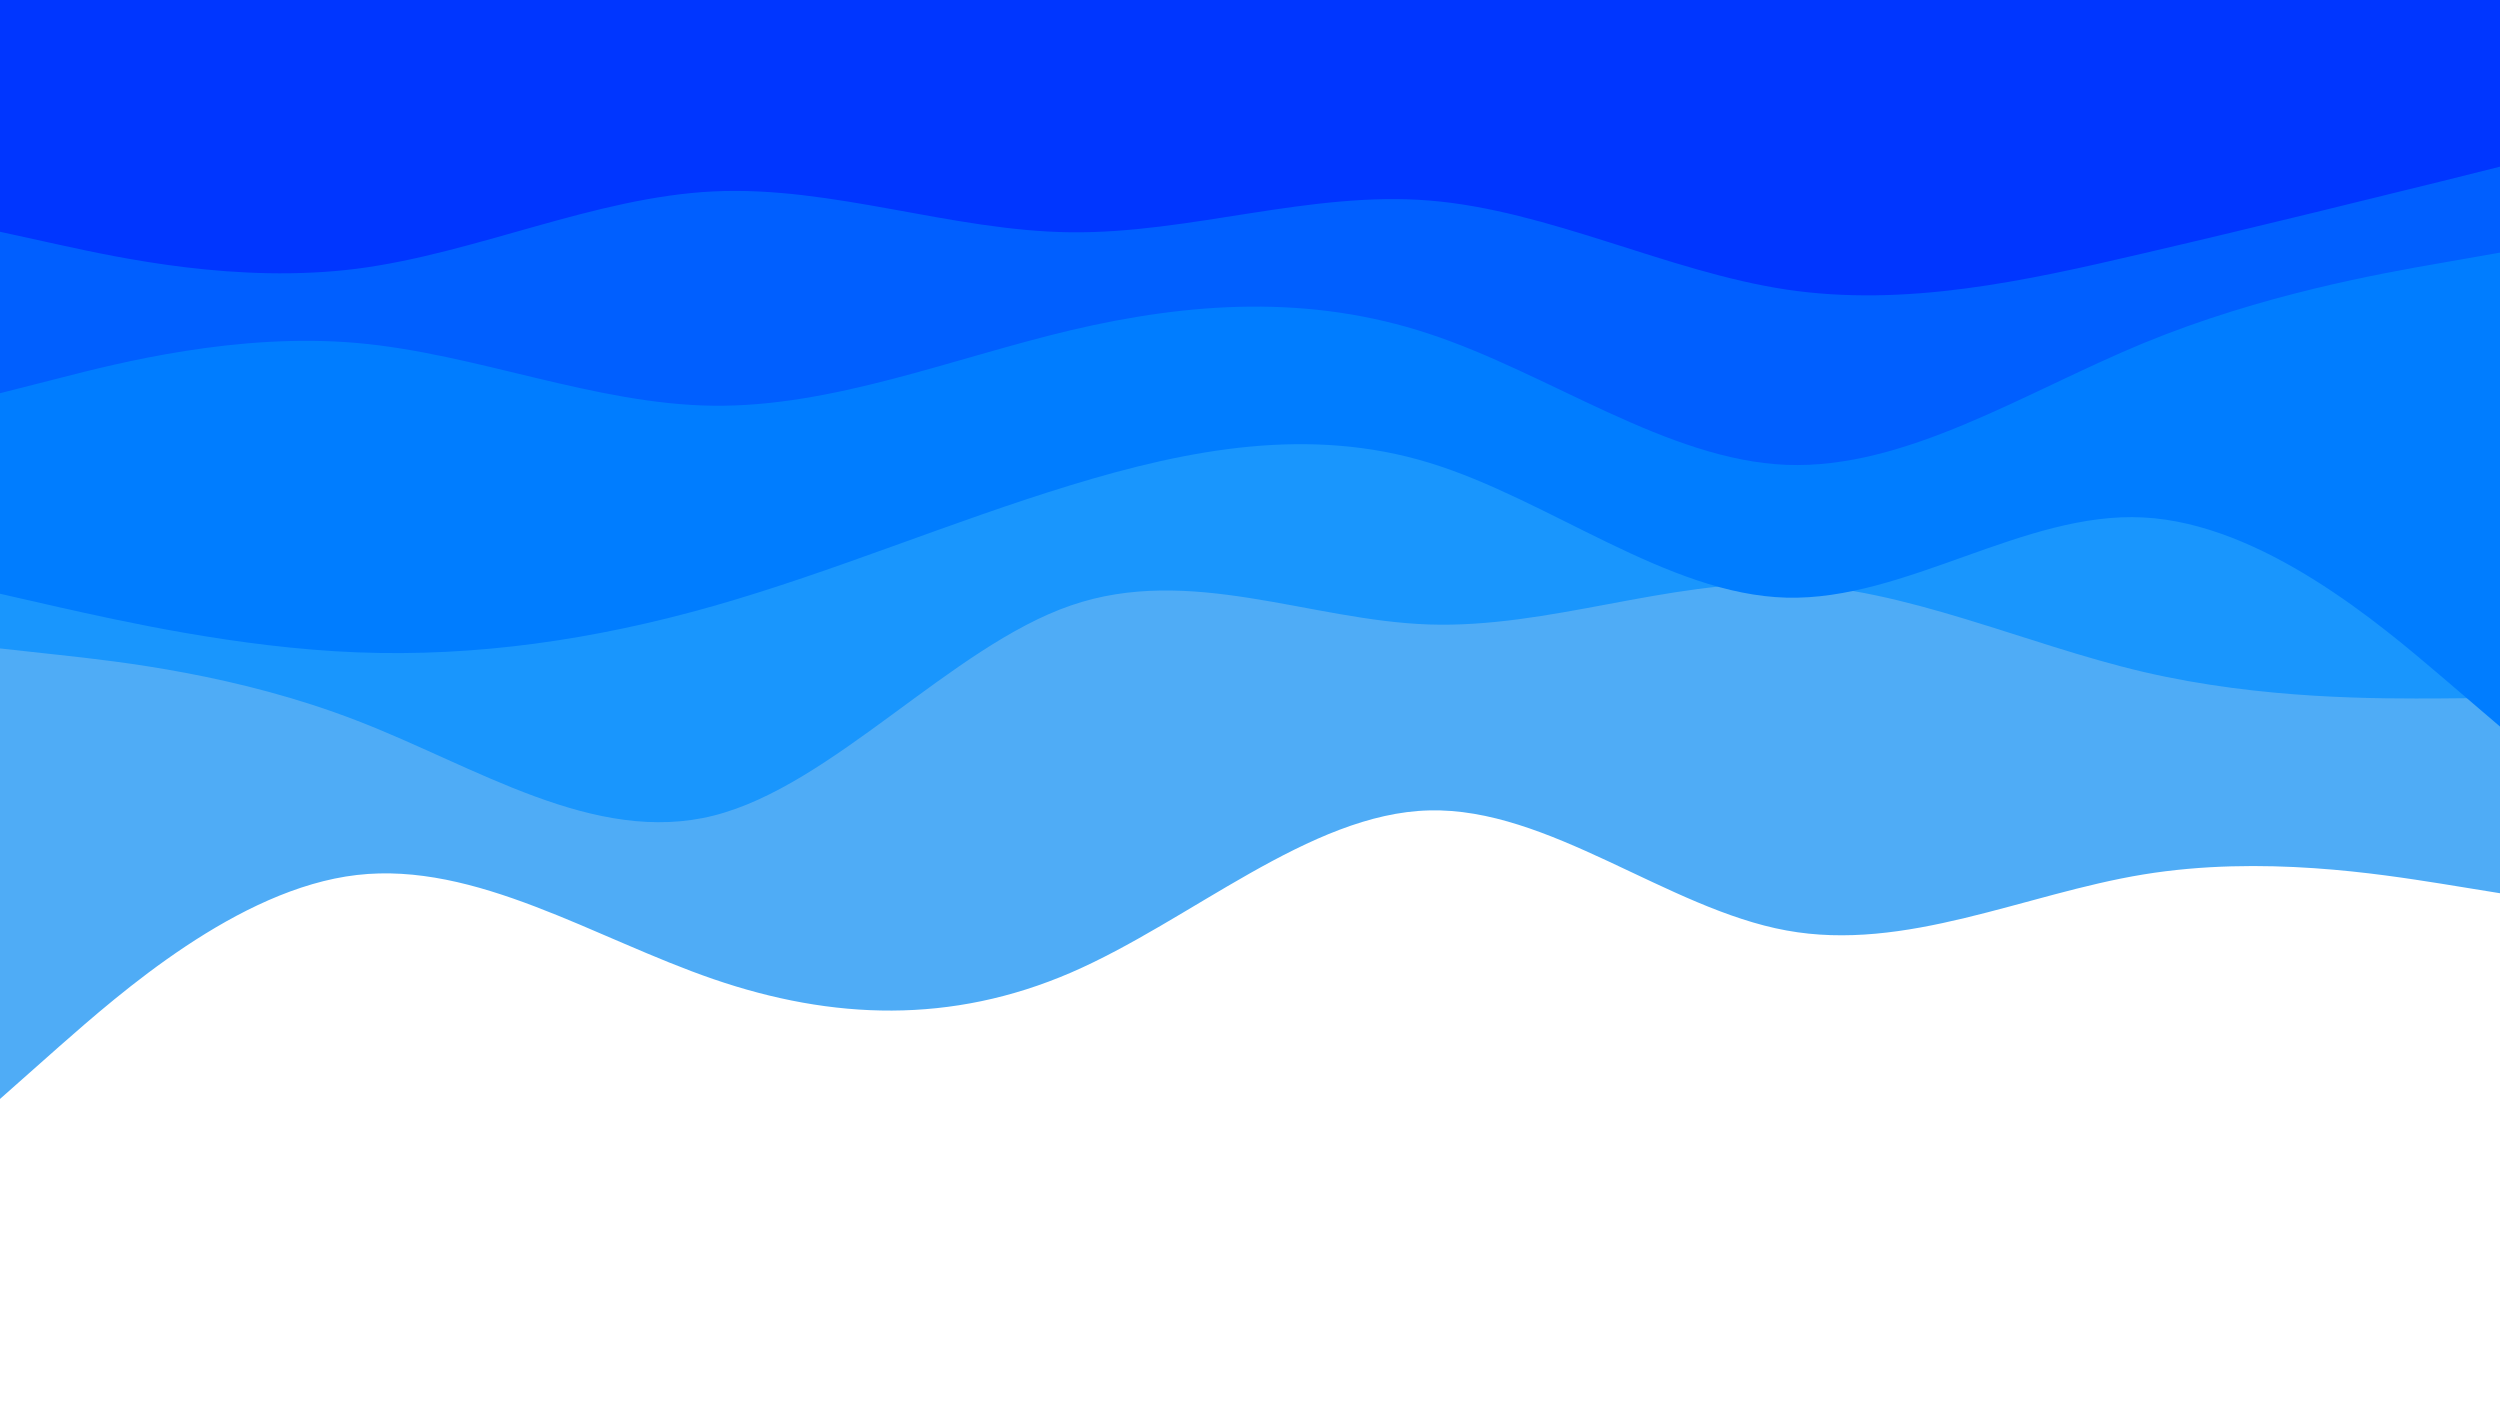 <svg id="visual" viewBox="0 0 960 540" width="960" height="540" xmlns="http://www.w3.org/2000/svg" xmlns:xlink="http://www.w3.org/1999/xlink" version="1.1"><path d="M0 422L22.8 401.8C45.7 381.7 91.3 341.3 137 336C182.7 330.7 228.3 360.3 274 376C319.7 391.7 365.3 393.3 411.2 373.5C457 353.7 503 312.3 548.8 311.2C594.7 310 640.3 349 686 357.3C731.7 365.7 777.3 343.3 823 335.8C868.7 328.3 914.3 335.7 937.2 339.3L960 343L960 0L937.2 0C914.3 0 868.7 0 823 0C777.3 0 731.7 0 686 0C640.3 0 594.7 0 548.8 0C503 0 457 0 411.2 0C365.3 0 319.7 0 274 0C228.3 0 182.7 0 137 0C91.3 0 45.7 0 22.8 0L0 0Z" fill="#4facf6"></path><path d="M0 249L22.8 251.5C45.7 254 91.3 259 137 276.7C182.7 294.3 228.3 324.7 274 313.2C319.7 301.7 365.3 248.3 411.2 232.5C457 216.7 503 238.3 548.8 239.8C594.7 241.3 640.3 222.7 686 224.2C731.7 225.7 777.3 247.3 823 258C868.7 268.7 914.3 268.3 937.2 268.2L960 268L960 0L937.2 0C914.3 0 868.7 0 823 0C777.3 0 731.7 0 686 0C640.3 0 594.7 0 548.8 0C503 0 457 0 411.2 0C365.3 0 319.7 0 274 0C228.3 0 182.7 0 137 0C91.3 0 45.7 0 22.8 0L0 0Z" fill="#1996fd"></path><path d="M0 228L22.8 233.2C45.7 238.3 91.3 248.7 137 250.5C182.7 252.3 228.3 245.7 274 232.7C319.7 219.7 365.3 200.3 411.2 186.3C457 172.3 503 163.7 548.8 177.7C594.7 191.7 640.3 228.3 686 229.5C731.7 230.7 777.3 196.3 823 198.7C868.7 201 914.3 240 937.2 259.5L960 279L960 0L937.2 0C914.3 0 868.7 0 823 0C777.3 0 731.7 0 686 0C640.3 0 594.7 0 548.8 0C503 0 457 0 411.2 0C365.3 0 319.7 0 274 0C228.3 0 182.7 0 137 0C91.3 0 45.7 0 22.8 0L0 0Z" fill="#007dff"></path><path d="M0 151L22.8 145.2C45.7 139.3 91.3 127.7 137 131.7C182.7 135.7 228.3 155.3 274 155.8C319.7 156.3 365.3 137.7 411.2 126.8C457 116 503 113 548.8 128.2C594.7 143.3 640.3 176.7 686 178.5C731.7 180.3 777.3 150.7 823 131.8C868.7 113 914.3 105 937.2 101L960 97L960 0L937.2 0C914.3 0 868.7 0 823 0C777.3 0 731.7 0 686 0C640.3 0 594.7 0 548.8 0C503 0 457 0 411.2 0C365.3 0 319.7 0 274 0C228.3 0 182.7 0 137 0C91.3 0 45.7 0 22.8 0L0 0Z" fill="#005fff"></path><path d="M0 89L22.8 94C45.7 99 91.3 109 137 103.2C182.7 97.3 228.3 75.7 274 73.5C319.7 71.3 365.3 88.7 411.2 89.2C457 89.7 503 73.3 548.8 77C594.7 80.7 640.3 104.3 686 111.2C731.7 118 777.3 108 823 97.3C868.7 86.7 914.3 75.3 937.2 69.7L960 64L960 0L937.2 0C914.3 0 868.7 0 823 0C777.3 0 731.7 0 686 0C640.3 0 594.7 0 548.8 0C503 0 457 0 411.2 0C365.3 0 319.7 0 274 0C228.3 0 182.7 0 137 0C91.3 0 45.7 0 22.8 0L0 0Z" fill="#0036ff"></path></svg>
